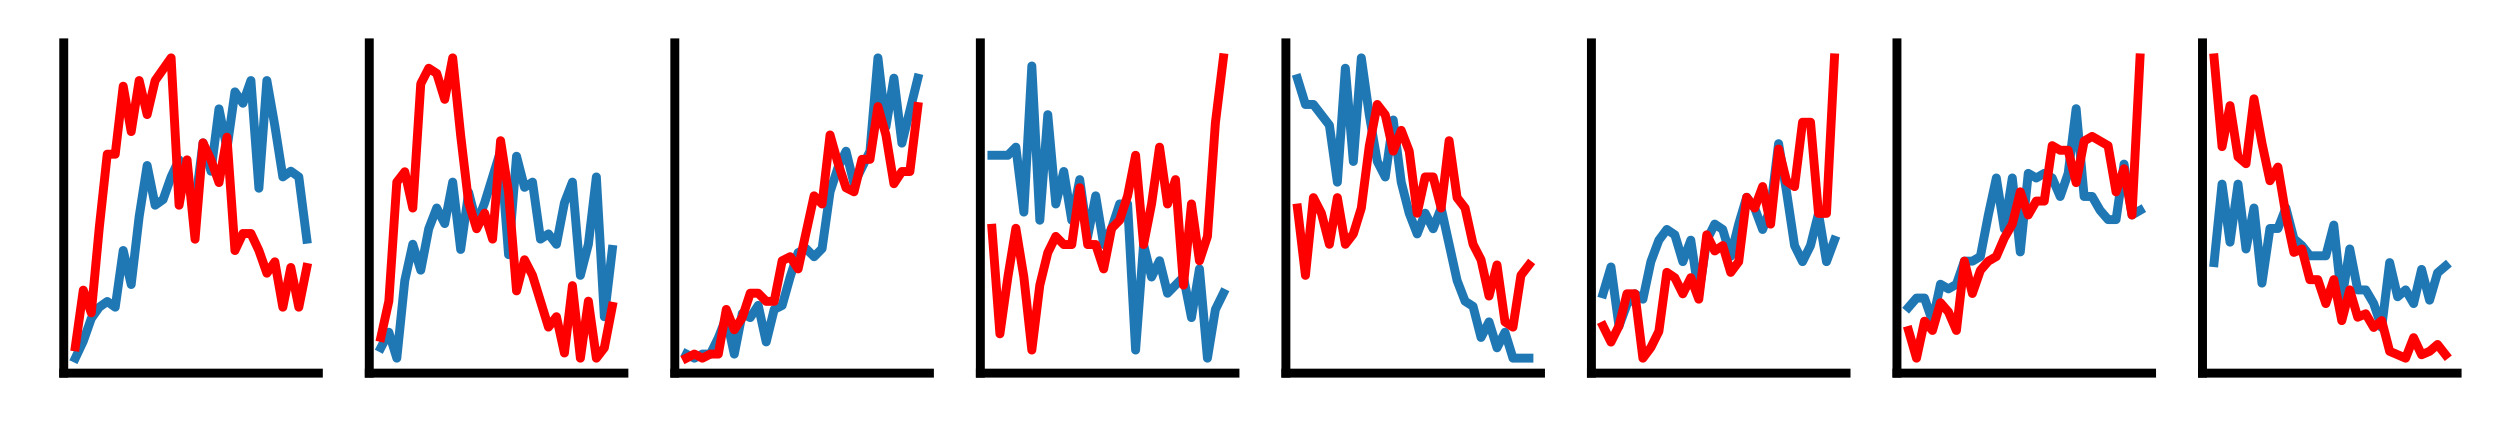 <?xml version="1.0" encoding="utf-8" standalone="no"?>
<!DOCTYPE svg PUBLIC "-//W3C//DTD SVG 1.1//EN"
  "http://www.w3.org/Graphics/SVG/1.1/DTD/svg11.dtd">
<!-- Created with matplotlib (https://matplotlib.org/) -->
<svg height="73.34pt" version="1.1" viewBox="0 0 419.66 73.34" width="419.66pt" xmlns="http://www.w3.org/2000/svg" xmlns:xlink="http://www.w3.org/1999/xlink">
 <defs>
  <style type="text/css">*{stroke-linecap:butt;stroke-linejoin:round;}</style>
 </defs>
 <g id="figure_1">
  <g id="patch_1">
   <path d="M 0 73.34 
L 419.66 73.34 
L 419.66 0 
L 0 0 
z
" style="fill:none;"/>
  </g>
  <g id="axes_1">
   <g id="patch_2">
    <path d="M 10.7 62.64 
L 53.44 62.64 
L 53.44 7.2 
L 10.7 7.2 
z
" style="fill:none;"/>
   </g>
   <g id="matplotlib.axis_1"/>
   <g id="matplotlib.axis_2"/>
   <g id="line2d_1">
    <path clip-path="url(#p1ca2a87ba0)" d="M 12.643 60.12 
L 13.983 57.267 
L 15.322 53.463 
L 16.662 51.562 
L 18.002 50.611 
L 19.342 51.562 
L 20.682 42.052 
L 22.022 47.758 
L 23.361 36.346 
L 24.701 27.788 
L 26.041 34.445 
L 27.381 33.494 
L 28.721 29.69 
L 30.06 26.837 
L 31.4 30.641 
L 32.74 34.445 
L 34.08 23.984 
L 35.42 28.739 
L 36.76 18.278 
L 38.099 24.935 
L 39.439 15.426 
L 40.779 17.328 
L 42.119 13.524 
L 43.459 31.592 
L 44.799 13.524 
L 46.138 21.131 
L 47.478 29.69 
L 48.818 28.739 
L 50.158 29.69 
L 51.498 40.15 
" style="fill:none;stroke:#1f77b4;stroke-linecap:square;stroke-width:1.5;"/>
   </g>
   <g id="line2d_2">
    <path clip-path="url(#p1ca2a87ba0)" d="M 12.643 58.218 
L 13.983 48.709 
L 15.322 52.512 
L 16.662 38.248 
L 18.002 25.886 
L 19.342 25.886 
L 20.682 14.475 
L 22.022 22.082 
L 23.361 13.524 
L 24.701 19.229 
L 26.041 13.524 
L 27.381 11.622 
L 28.721 9.72 
L 30.06 34.445 
L 31.4 26.837 
L 32.74 40.15 
L 34.08 23.984 
L 35.42 26.837 
L 36.76 30.641 
L 38.099 23.033 
L 39.439 42.052 
L 40.779 39.199 
L 42.119 39.199 
L 43.459 42.052 
L 44.799 45.856 
L 46.138 43.954 
L 47.478 51.562 
L 48.818 44.905 
L 50.158 51.562 
L 51.498 44.905 
" style="fill:none;stroke:#ff0000;stroke-linecap:square;stroke-width:1.5;"/>
   </g>
   <g id="patch_3">
    <path d="M 10.7 62.64 
L 10.7 7.2 
" style="fill:none;stroke:#000000;stroke-linecap:square;stroke-linejoin:miter;stroke-width:1.5;"/>
   </g>
   <g id="patch_4">
    <path d="M 10.7 62.64 
L 53.44 62.64 
" style="fill:none;stroke:#000000;stroke-linecap:square;stroke-linejoin:miter;stroke-width:1.5;"/>
   </g>
  </g>
  <g id="axes_2">
   <g id="patch_5">
    <path d="M 61.989 62.64 
L 104.729 62.64 
L 104.729 7.2 
L 61.989 7.2 
z
" style="fill:none;"/>
   </g>
   <g id="matplotlib.axis_3"/>
   <g id="matplotlib.axis_4"/>
   <g id="line2d_3">
    <path clip-path="url(#p5004362b32)" d="M 63.931 58.382 
L 65.271 55.775 
L 66.611 60.12 
L 67.951 47.086 
L 69.291 41.003 
L 70.63 45.348 
L 71.97 38.396 
L 73.31 34.92 
L 74.65 37.527 
L 75.99 30.575 
L 77.33 41.872 
L 78.669 32.313 
L 80.009 37.527 
L 81.349 34.051 
L 82.689 29.706 
L 84.029 25.361 
L 85.368 42.741 
L 86.708 26.23 
L 88.048 31.444 
L 89.388 30.575 
L 90.728 40.134 
L 92.068 39.265 
L 93.407 41.003 
L 94.747 34.051 
L 96.087 30.575 
L 97.427 46.217 
L 98.767 41.003 
L 100.107 29.706 
L 101.446 53.168 
L 102.786 41.872 
" style="fill:none;stroke:#1f77b4;stroke-linecap:square;stroke-width:1.5;"/>
   </g>
   <g id="line2d_4">
    <path clip-path="url(#p5004362b32)" d="M 63.931 56.644 
L 65.271 50.561 
L 66.611 30.575 
L 67.951 28.837 
L 69.291 34.92 
L 70.63 14.065 
L 71.97 11.458 
L 73.31 12.327 
L 74.65 16.672 
L 75.99 9.72 
L 77.33 22.754 
L 78.669 34.051 
L 80.009 38.396 
L 81.349 35.789 
L 82.689 40.134 
L 84.029 23.623 
L 85.368 32.313 
L 86.708 48.823 
L 88.048 43.61 
L 89.388 46.217 
L 90.728 50.561 
L 92.068 54.906 
L 93.407 53.168 
L 94.747 59.251 
L 96.087 47.954 
L 97.427 60.12 
L 98.767 50.561 
L 100.107 60.12 
L 101.446 58.382 
L 102.786 51.43 
" style="fill:none;stroke:#ff0000;stroke-linecap:square;stroke-width:1.5;"/>
   </g>
   <g id="patch_6">
    <path d="M 61.989 62.64 
L 61.989 7.2 
" style="fill:none;stroke:#000000;stroke-linecap:square;stroke-linejoin:miter;stroke-width:1.5;"/>
   </g>
   <g id="patch_7">
    <path d="M 61.989 62.64 
L 104.729 62.64 
" style="fill:none;stroke:#000000;stroke-linecap:square;stroke-linejoin:miter;stroke-width:1.5;"/>
   </g>
  </g>
  <g id="axes_3">
   <g id="patch_8">
    <path d="M 113.277 62.64 
L 156.017 62.64 
L 156.017 7.2 
L 113.277 7.2 
z
" style="fill:none;"/>
   </g>
   <g id="matplotlib.axis_5"/>
   <g id="matplotlib.axis_6"/>
   <g id="line2d_5">
    <path clip-path="url(#p4177eb3573)" d="M 115.22 59.439 
L 116.56 60.12 
L 117.899 59.439 
L 119.239 59.439 
L 120.579 56.715 
L 121.919 53.309 
L 123.259 59.439 
L 124.599 52.628 
L 125.938 53.309 
L 127.278 51.266 
L 128.618 57.396 
L 129.958 51.947 
L 131.298 51.266 
L 132.637 46.498 
L 133.977 42.412 
L 135.317 41.731 
L 136.657 43.093 
L 137.997 41.731 
L 139.337 32.196 
L 140.676 28.109 
L 142.016 25.385 
L 143.356 30.834 
L 144.696 28.109 
L 146.036 25.385 
L 147.376 9.72 
L 148.715 21.298 
L 150.055 13.125 
L 151.395 24.023 
L 152.735 18.574 
L 154.075 13.125 
" style="fill:none;stroke:#1f77b4;stroke-linecap:square;stroke-width:1.5;"/>
   </g>
   <g id="line2d_6">
    <path clip-path="url(#p4177eb3573)" d="M 115.22 60.12 
L 116.56 59.439 
L 117.899 60.12 
L 119.239 59.439 
L 120.579 59.439 
L 121.919 51.947 
L 123.259 55.352 
L 124.599 53.309 
L 125.938 49.223 
L 127.278 49.223 
L 128.618 50.585 
L 129.958 50.585 
L 131.298 43.774 
L 132.637 43.093 
L 133.977 45.136 
L 135.317 39.006 
L 136.657 32.877 
L 137.997 34.239 
L 139.337 22.661 
L 140.676 27.428 
L 142.016 31.515 
L 143.356 32.196 
L 144.696 26.747 
L 146.036 26.747 
L 147.376 17.893 
L 148.715 22.661 
L 150.055 30.834 
L 151.395 28.79 
L 152.735 28.79 
L 154.075 17.893 
" style="fill:none;stroke:#ff0000;stroke-linecap:square;stroke-width:1.5;"/>
   </g>
   <g id="patch_9">
    <path d="M 113.277 62.64 
L 113.277 7.2 
" style="fill:none;stroke:#000000;stroke-linecap:square;stroke-linejoin:miter;stroke-width:1.5;"/>
   </g>
   <g id="patch_10">
    <path d="M 113.277 62.64 
L 156.017 62.64 
" style="fill:none;stroke:#000000;stroke-linecap:square;stroke-linejoin:miter;stroke-width:1.5;"/>
   </g>
  </g>
  <g id="axes_4">
   <g id="patch_11">
    <path d="M 164.566 62.64 
L 207.306 62.64 
L 207.306 7.2 
L 164.566 7.2 
z
" style="fill:none;"/>
   </g>
   <g id="matplotlib.axis_7"/>
   <g id="matplotlib.axis_8"/>
   <g id="line2d_7">
    <path clip-path="url(#pb43ef838fa)" d="M 166.508 26.066 
L 167.848 26.066 
L 169.188 26.066 
L 170.528 24.704 
L 171.868 35.601 
L 173.207 11.082 
L 174.547 36.963 
L 175.887 19.255 
L 177.227 34.239 
L 178.567 28.79 
L 179.907 36.963 
L 181.246 30.152 
L 182.586 39.688 
L 183.926 32.877 
L 185.266 41.05 
L 186.606 38.325 
L 187.945 34.239 
L 189.285 34.239 
L 190.625 58.758 
L 191.965 41.05 
L 193.305 46.498 
L 194.645 43.774 
L 195.984 49.223 
L 197.324 47.861 
L 198.664 46.498 
L 200.004 53.309 
L 201.344 45.136 
L 202.684 60.12 
L 204.023 51.947 
L 205.363 49.223 
" style="fill:none;stroke:#1f77b4;stroke-linecap:square;stroke-width:1.5;"/>
   </g>
   <g id="line2d_8">
    <path clip-path="url(#pb43ef838fa)" d="M 166.508 38.325 
L 167.848 56.034 
L 169.188 46.498 
L 170.528 38.325 
L 171.868 46.498 
L 173.207 58.758 
L 174.547 47.861 
L 175.887 42.412 
L 177.227 39.688 
L 178.567 41.05 
L 179.907 41.05 
L 181.246 31.515 
L 182.586 41.05 
L 183.926 41.05 
L 185.266 45.136 
L 186.606 38.325 
L 187.945 36.963 
L 189.285 32.877 
L 190.625 26.066 
L 191.965 41.05 
L 193.305 34.239 
L 194.645 24.704 
L 195.984 34.239 
L 197.324 30.152 
L 198.664 47.861 
L 200.004 34.239 
L 201.344 43.774 
L 202.684 39.688 
L 204.023 20.617 
L 205.363 9.72 
" style="fill:none;stroke:#ff0000;stroke-linecap:square;stroke-width:1.5;"/>
   </g>
   <g id="patch_12">
    <path d="M 164.566 62.64 
L 164.566 7.2 
" style="fill:none;stroke:#000000;stroke-linecap:square;stroke-linejoin:miter;stroke-width:1.5;"/>
   </g>
   <g id="patch_13">
    <path d="M 164.566 62.64 
L 207.306 62.64 
" style="fill:none;stroke:#000000;stroke-linecap:square;stroke-linejoin:miter;stroke-width:1.5;"/>
   </g>
  </g>
  <g id="axes_5">
   <g id="patch_14">
    <path d="M 215.854 62.64 
L 258.594 62.64 
L 258.594 7.2 
L 215.854 7.2 
z
" style="fill:none;"/>
   </g>
   <g id="matplotlib.axis_9"/>
   <g id="matplotlib.axis_10"/>
   <g id="line2d_9">
    <path clip-path="url(#pf9224615f7)" d="M 217.797 13.196 
L 219.137 17.541 
L 220.476 17.541 
L 221.816 19.279 
L 223.156 21.017 
L 224.496 30.575 
L 225.836 11.458 
L 227.176 27.099 
L 228.515 9.72 
L 229.855 19.279 
L 231.195 27.099 
L 232.535 29.706 
L 233.875 20.148 
L 235.215 30.575 
L 236.554 35.789 
L 237.894 39.265 
L 239.234 35.789 
L 240.574 38.396 
L 241.914 34.92 
L 243.253 41.003 
L 244.593 47.086 
L 245.933 50.561 
L 247.273 51.43 
L 248.613 56.644 
L 249.953 54.037 
L 251.292 58.382 
L 252.632 55.775 
L 253.972 60.12 
L 255.312 60.12 
L 256.652 60.12 
" style="fill:none;stroke:#1f77b4;stroke-linecap:square;stroke-width:1.5;"/>
   </g>
   <g id="line2d_10">
    <path clip-path="url(#pf9224615f7)" d="M 217.797 34.92 
L 219.137 46.217 
L 220.476 33.182 
L 221.816 35.789 
L 223.156 41.003 
L 224.496 33.182 
L 225.836 41.003 
L 227.176 39.265 
L 228.515 34.92 
L 229.855 24.492 
L 231.195 17.541 
L 232.535 19.279 
L 233.875 25.361 
L 235.215 21.886 
L 236.554 25.361 
L 237.894 35.789 
L 239.234 29.706 
L 240.574 29.706 
L 241.914 34.92 
L 243.253 23.623 
L 244.593 33.182 
L 245.933 34.92 
L 247.273 41.003 
L 248.613 43.61 
L 249.953 49.692 
L 251.292 44.479 
L 252.632 54.037 
L 253.972 54.906 
L 255.312 46.217 
L 256.652 44.479 
" style="fill:none;stroke:#ff0000;stroke-linecap:square;stroke-width:1.5;"/>
   </g>
   <g id="patch_15">
    <path d="M 215.854 62.64 
L 215.854 7.2 
" style="fill:none;stroke:#000000;stroke-linecap:square;stroke-linejoin:miter;stroke-width:1.5;"/>
   </g>
   <g id="patch_16">
    <path d="M 215.854 62.64 
L 258.594 62.64 
" style="fill:none;stroke:#000000;stroke-linecap:square;stroke-linejoin:miter;stroke-width:1.5;"/>
   </g>
  </g>
  <g id="axes_6">
   <g id="patch_17">
    <path d="M 267.143 62.64 
L 309.883 62.64 
L 309.883 7.2 
L 267.143 7.2 
z
" style="fill:none;"/>
   </g>
   <g id="matplotlib.axis_11"/>
   <g id="matplotlib.axis_12"/>
   <g id="line2d_11">
    <path clip-path="url(#p30c6648314)" d="M 269.085 49.32 
L 270.425 44.82 
L 271.765 54.72 
L 273.105 51.12 
L 274.445 49.32 
L 275.784 50.22 
L 277.124 43.92 
L 278.464 40.32 
L 279.804 38.52 
L 281.144 39.42 
L 282.484 43.92 
L 283.823 40.32 
L 285.163 49.32 
L 286.503 40.32 
L 287.843 37.62 
L 289.183 38.52 
L 290.523 43.02 
L 291.862 37.62 
L 293.202 33.12 
L 294.542 34.92 
L 295.882 38.52 
L 297.222 34.92 
L 298.561 24.12 
L 299.901 32.22 
L 301.241 41.22 
L 302.581 43.92 
L 303.921 41.22 
L 305.261 35.82 
L 306.6 43.92 
L 307.94 40.32 
" style="fill:none;stroke:#1f77b4;stroke-linecap:square;stroke-width:1.5;"/>
   </g>
   <g id="line2d_12">
    <path clip-path="url(#p30c6648314)" d="M 269.085 54.72 
L 270.425 57.42 
L 271.765 54.72 
L 273.105 49.32 
L 274.445 49.32 
L 275.784 60.12 
L 277.124 58.32 
L 278.464 55.62 
L 279.804 45.72 
L 281.144 46.62 
L 282.484 49.32 
L 283.823 46.62 
L 285.163 50.22 
L 286.503 39.42 
L 287.843 42.12 
L 289.183 41.22 
L 290.523 45.72 
L 291.862 43.92 
L 293.202 33.12 
L 294.542 34.92 
L 295.882 31.32 
L 297.222 37.62 
L 298.561 25.02 
L 299.901 30.42 
L 301.241 31.32 
L 302.581 20.52 
L 303.921 20.52 
L 305.261 35.82 
L 306.6 35.82 
L 307.94 9.72 
" style="fill:none;stroke:#ff0000;stroke-linecap:square;stroke-width:1.5;"/>
   </g>
   <g id="patch_18">
    <path d="M 267.143 62.64 
L 267.143 7.2 
" style="fill:none;stroke:#000000;stroke-linecap:square;stroke-linejoin:miter;stroke-width:1.5;"/>
   </g>
   <g id="patch_19">
    <path d="M 267.143 62.64 
L 309.883 62.64 
" style="fill:none;stroke:#000000;stroke-linecap:square;stroke-linejoin:miter;stroke-width:1.5;"/>
   </g>
  </g>
  <g id="axes_7">
   <g id="patch_20">
    <path d="M 318.431 62.64 
L 361.171 62.64 
L 361.171 7.2 
L 318.431 7.2 
z
" style="fill:none;"/>
   </g>
   <g id="matplotlib.axis_13"/>
   <g id="matplotlib.axis_14"/>
   <g id="line2d_13">
    <path clip-path="url(#p4a8d990fe2)" d="M 320.374 51.591 
L 321.714 50.04 
L 323.053 50.04 
L 324.393 53.917 
L 325.733 47.714 
L 327.073 48.489 
L 328.413 47.714 
L 329.753 43.837 
L 331.092 43.837 
L 332.432 43.062 
L 333.772 36.083 
L 335.112 29.88 
L 336.452 38.409 
L 337.792 29.88 
L 339.131 42.286 
L 340.471 29.105 
L 341.811 29.88 
L 343.151 29.105 
L 344.491 29.88 
L 345.83 32.982 
L 347.17 29.105 
L 348.51 18.249 
L 349.85 32.982 
L 351.19 32.982 
L 352.53 35.308 
L 353.869 36.858 
L 355.209 36.858 
L 356.549 27.554 
L 357.889 36.083 
L 359.229 35.308 
" style="fill:none;stroke:#1f77b4;stroke-linecap:square;stroke-width:1.5;"/>
   </g>
   <g id="line2d_14">
    <path clip-path="url(#p4a8d990fe2)" d="M 320.374 55.468 
L 321.714 60.12 
L 323.053 53.917 
L 324.393 55.468 
L 325.733 50.815 
L 327.073 52.366 
L 328.413 55.468 
L 329.753 43.837 
L 331.092 49.265 
L 332.432 45.388 
L 333.772 43.837 
L 335.112 43.062 
L 336.452 39.96 
L 337.792 37.634 
L 339.131 32.206 
L 340.471 36.083 
L 341.811 33.757 
L 343.151 33.757 
L 344.491 24.452 
L 345.83 25.228 
L 347.17 25.228 
L 348.51 30.655 
L 349.85 23.677 
L 351.19 22.902 
L 352.53 23.677 
L 353.869 24.452 
L 355.209 32.206 
L 356.549 28.329 
L 357.889 36.083 
L 359.229 9.72 
" style="fill:none;stroke:#ff0000;stroke-linecap:square;stroke-width:1.5;"/>
   </g>
   <g id="patch_21">
    <path d="M 318.431 62.64 
L 318.431 7.2 
" style="fill:none;stroke:#000000;stroke-linecap:square;stroke-linejoin:miter;stroke-width:1.5;"/>
   </g>
   <g id="patch_22">
    <path d="M 318.431 62.64 
L 361.171 62.64 
" style="fill:none;stroke:#000000;stroke-linecap:square;stroke-linejoin:miter;stroke-width:1.5;"/>
   </g>
  </g>
  <g id="axes_8">
   <g id="patch_23">
    <path d="M 369.72 62.64 
L 412.46 62.64 
L 412.46 7.2 
L 369.72 7.2 
z
" style="fill:none;"/>
   </g>
   <g id="matplotlib.axis_15"/>
   <g id="matplotlib.axis_16"/>
   <g id="line2d_15">
    <path clip-path="url(#pf5d6390139)" d="M 371.662 44.084 
L 373.002 30.911 
L 374.342 40.647 
L 375.682 30.911 
L 377.022 41.793 
L 378.361 34.92 
L 379.701 47.52 
L 381.041 38.356 
L 382.381 38.356 
L 383.721 34.92 
L 385.061 40.075 
L 386.4 41.22 
L 387.74 42.938 
L 389.08 42.938 
L 390.42 42.938 
L 391.76 37.784 
L 393.1 50.384 
L 394.439 41.793 
L 395.779 48.665 
L 397.119 48.665 
L 398.459 50.956 
L 399.799 54.965 
L 401.138 44.084 
L 402.478 49.811 
L 403.818 48.665 
L 405.158 50.956 
L 406.498 45.229 
L 407.838 50.384 
L 409.177 45.802 
L 410.517 44.656 
" style="fill:none;stroke:#1f77b4;stroke-linecap:square;stroke-width:1.5;"/>
   </g>
   <g id="line2d_16">
    <path clip-path="url(#pf5d6390139)" d="M 371.662 9.72 
L 373.002 24.611 
L 374.342 17.738 
L 375.682 26.329 
L 377.022 27.475 
L 378.361 16.593 
L 379.701 24.038 
L 381.041 30.338 
L 382.381 28.047 
L 383.721 36.065 
L 385.061 42.365 
L 386.4 41.793 
L 387.74 46.947 
L 389.08 46.947 
L 390.42 50.956 
L 391.76 46.947 
L 393.1 53.82 
L 394.439 48.665 
L 395.779 53.247 
L 397.119 52.675 
L 398.459 54.965 
L 399.799 53.82 
L 401.138 58.975 
L 402.478 59.547 
L 403.818 60.12 
L 405.158 56.684 
L 406.498 59.547 
L 407.838 58.975 
L 409.177 57.829 
L 410.517 59.547 
" style="fill:none;stroke:#ff0000;stroke-linecap:square;stroke-width:1.5;"/>
   </g>
   <g id="patch_24">
    <path d="M 369.72 62.64 
L 369.72 7.2 
" style="fill:none;stroke:#000000;stroke-linecap:square;stroke-linejoin:miter;stroke-width:1.5;"/>
   </g>
   <g id="patch_25">
    <path d="M 369.72 62.64 
L 412.46 62.64 
" style="fill:none;stroke:#000000;stroke-linecap:square;stroke-linejoin:miter;stroke-width:1.5;"/>
   </g>
  </g>
 </g>
 <defs>
  <clipPath id="p1ca2a87ba0">
   <rect height="55.44" width="42.74" x="10.7" y="7.2"/>
  </clipPath>
  <clipPath id="p5004362b32">
   <rect height="55.44" width="42.74" x="61.989" y="7.2"/>
  </clipPath>
  <clipPath id="p4177eb3573">
   <rect height="55.44" width="42.74" x="113.277" y="7.2"/>
  </clipPath>
  <clipPath id="pb43ef838fa">
   <rect height="55.44" width="42.74" x="164.566" y="7.2"/>
  </clipPath>
  <clipPath id="pf9224615f7">
   <rect height="55.44" width="42.74" x="215.854" y="7.2"/>
  </clipPath>
  <clipPath id="p30c6648314">
   <rect height="55.44" width="42.74" x="267.143" y="7.2"/>
  </clipPath>
  <clipPath id="p4a8d990fe2">
   <rect height="55.44" width="42.74" x="318.431" y="7.2"/>
  </clipPath>
  <clipPath id="pf5d6390139">
   <rect height="55.44" width="42.74" x="369.72" y="7.2"/>
  </clipPath>
 </defs>
</svg>
